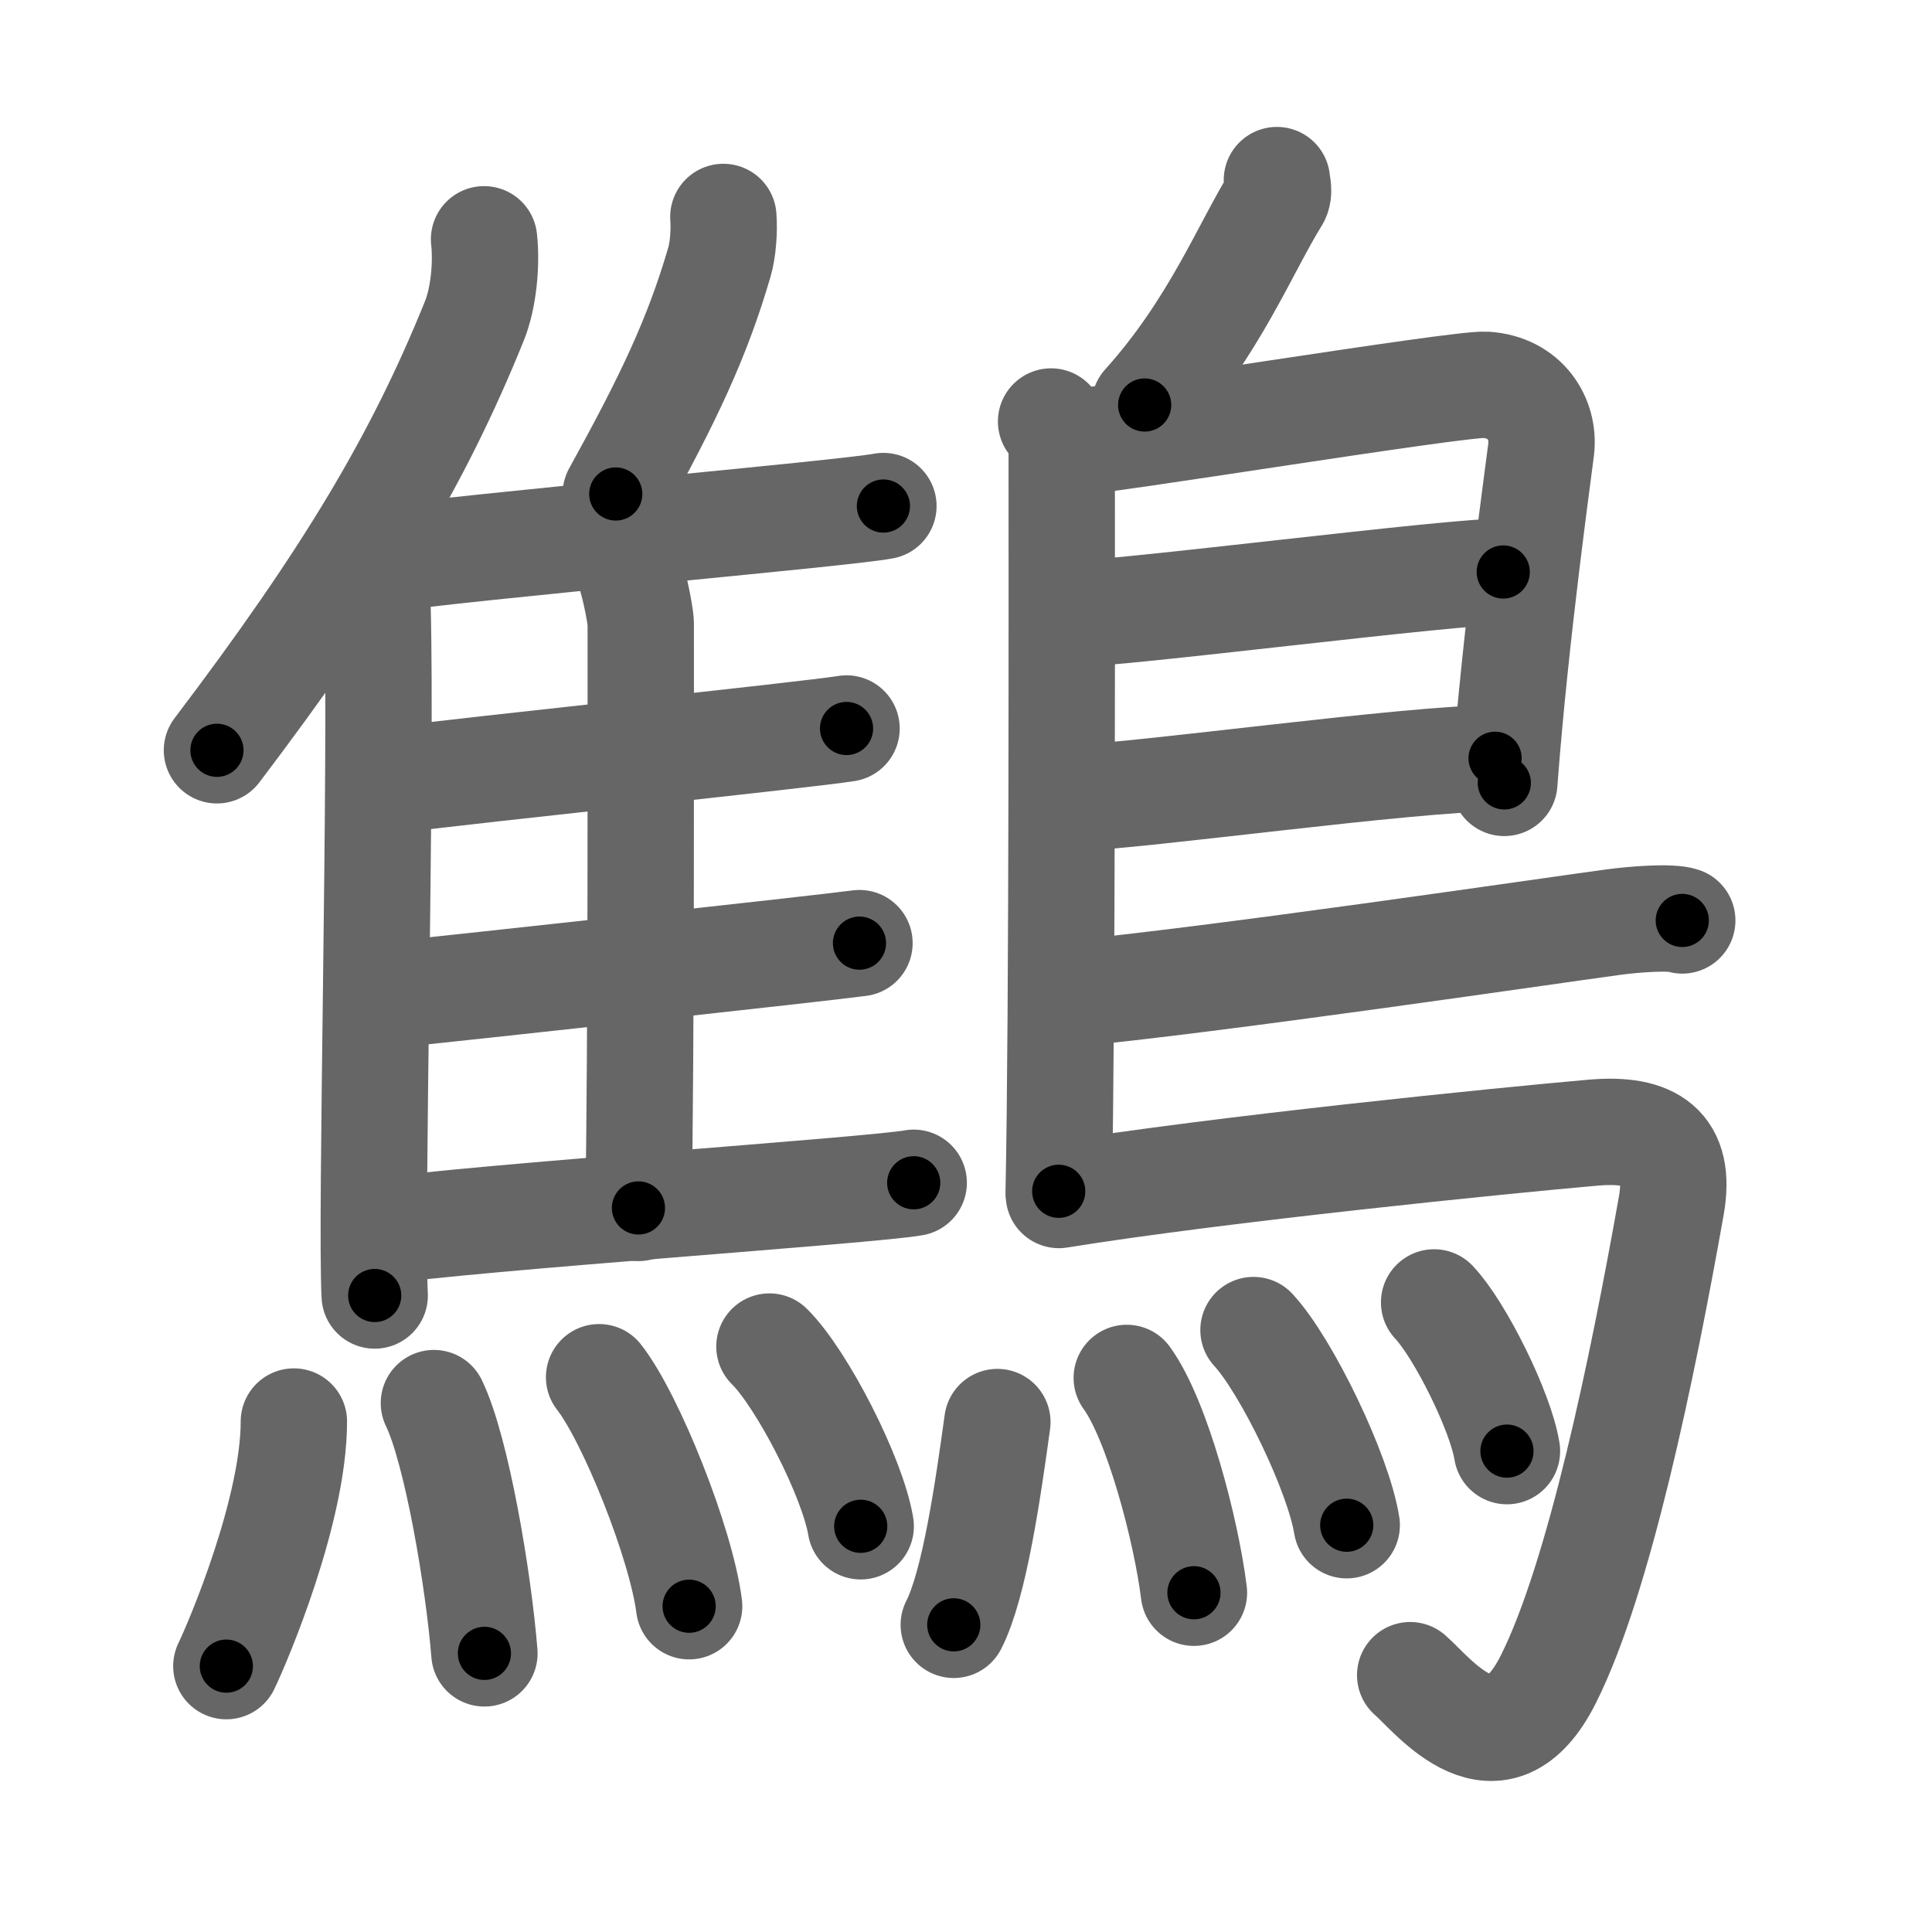 <svg xmlns="http://www.w3.org/2000/svg" width="109" height="109" viewBox="0 0 109 109" id="9de6"><g fill="none" stroke="#666" stroke-width="6" stroke-linecap="round" stroke-linejoin="round"><g><g><g><g><path d="M27.31,13.5c0.16,1.45-0.04,3.35-0.54,4.59C23.58,26,19.54,32.7,12.24,42.33" /><path d="M20.57,31.4c0.33,0.67,0.7,1.64,0.73,2.86c0.24,9.25-0.39,34.49-0.16,38.83" /></g><path d="M40.81,12.24c0.06,0.8-0.02,1.85-0.22,2.54c-1.28,4.38-2.91,7.76-5.85,13.09" /><path d="M21.15,31.61c5.39-0.8,26.38-2.62,28.69-3.06" /><path d="M35.39,31.96c0.26,0.31,0.76,2.7,0.76,3.24c0,5.5,0.03,24.29-0.13,32.95" /><path d="M21.87,44.05c5.09-0.66,23.7-2.59,25.89-2.95" /><path d="M21.26,56.21c5.37-0.56,24.92-2.69,27.23-3" /><path d="M21.26,69.49c5.39-0.8,27.98-2.33,30.29-2.76" /></g><g><path d="M16.58,80.2c0,5-3.12,12.37-3.81,13.8" /><path d="M24.48,79.16c1.29,2.66,2.52,9.98,2.85,14.12" /><path d="M33.8,77.7c1.79,2.28,4.63,9.37,5.08,12.92" /><path d="M43.41,75.97c1.82,1.79,4.69,7.36,5.15,10.14" /></g></g><g><path d="M72.04,10.16c0.02,0.25,0.16,0.7-0.03,1.01C70.25,14,68.5,18.5,64.58,22.85" /><path d="M59.3,23.78c0.33,0.39,0.6,0.92,0.6,1.56c0,6.53,0.04,31.61-0.17,41.87" /><path d="M60.31,24.97c1.55,0,22-3.36,23.51-3.26c2.24,0.14,3.33,1.94,3.13,3.63c-0.12,1.04-1.45,10.41-2.08,18.83" /><path d="M60.56,34.61c1.9,0.12,22.1-2.48,24.25-2.34" /><path d="M60.47,45.03c3.88-0.12,19.05-2.24,23.88-2.25" /><path d="M60.19,56.08c8.18-0.76,27.29-3.58,30.8-4.05c1.22-0.17,3.3-0.32,3.92-0.1" /><path d="M59.74,67.42c9.1-1.47,25.13-3.08,30.17-3.52c3.28-0.28,4.97,0.81,4.38,4.13c-1.64,9.24-4.08,21.02-6.93,26.7c-2.86,5.71-6.47,0.94-7.8-0.22" /><g><path d="M56.27,80.23c-0.52,3.77-1.29,9.16-2.46,11.44" /><path d="M63.57,77.74c1.73,2.38,3.36,8.63,3.79,12.12" /><path d="M70.72,75.04c1.86,2.01,4.79,8.06,5.26,11.01" /><path d="M80.91,73.48c1.45,1.53,3.75,6.14,4.11,8.39" /></g></g></g></g><g fill="none" stroke="#000" stroke-width="3" stroke-linecap="round" stroke-linejoin="round"><path d="M27.31,13.5c0.16,1.45-0.04,3.35-0.54,4.59C23.58,26,19.54,32.7,12.24,42.33" stroke-dasharray="33.014" stroke-dashoffset="33.014"><animate attributeName="stroke-dashoffset" values="33.014;33.014;0" dur="0.33s" fill="freeze" begin="0s;9de6.click" /></path><path d="M20.57,31.4c0.33,0.67,0.7,1.64,0.73,2.86c0.24,9.25-0.39,34.49-0.16,38.83" stroke-dasharray="41.809" stroke-dashoffset="41.809"><animate attributeName="stroke-dashoffset" values="41.809" fill="freeze" begin="9de6.click" /><animate attributeName="stroke-dashoffset" values="41.809;41.809;0" keyTimes="0;0.441;1" dur="0.748s" fill="freeze" begin="0s;9de6.click" /></path><path d="M40.81,12.24c0.06,0.8-0.02,1.85-0.22,2.54c-1.28,4.38-2.91,7.76-5.85,13.09" stroke-dasharray="16.932" stroke-dashoffset="16.932"><animate attributeName="stroke-dashoffset" values="16.932" fill="freeze" begin="9de6.click" /><animate attributeName="stroke-dashoffset" values="16.932;16.932;0" keyTimes="0;0.816;1" dur="0.917s" fill="freeze" begin="0s;9de6.click" /></path><path d="M21.15,31.61c5.39-0.8,26.38-2.62,28.69-3.06" stroke-dasharray="28.856" stroke-dashoffset="28.856"><animate attributeName="stroke-dashoffset" values="28.856" fill="freeze" begin="9de6.click" /><animate attributeName="stroke-dashoffset" values="28.856;28.856;0" keyTimes="0;0.76;1" dur="1.206s" fill="freeze" begin="0s;9de6.click" /></path><path d="M35.39,31.96c0.26,0.31,0.76,2.7,0.76,3.24c0,5.5,0.03,24.29-0.13,32.95" stroke-dasharray="36.296" stroke-dashoffset="36.296"><animate attributeName="stroke-dashoffset" values="36.296" fill="freeze" begin="9de6.click" /><animate attributeName="stroke-dashoffset" values="36.296;36.296;0" keyTimes="0;0.769;1" dur="1.569s" fill="freeze" begin="0s;9de6.click" /></path><path d="M21.87,44.05c5.09-0.66,23.7-2.59,25.89-2.95" stroke-dasharray="26.059" stroke-dashoffset="26.059"><animate attributeName="stroke-dashoffset" values="26.059" fill="freeze" begin="9de6.click" /><animate attributeName="stroke-dashoffset" values="26.059;26.059;0" keyTimes="0;0.857;1" dur="1.83s" fill="freeze" begin="0s;9de6.click" /></path><path d="M21.26,56.21c5.37-0.56,24.92-2.69,27.23-3" stroke-dasharray="27.396" stroke-dashoffset="27.396"><animate attributeName="stroke-dashoffset" values="27.396" fill="freeze" begin="9de6.click" /><animate attributeName="stroke-dashoffset" values="27.396;27.396;0" keyTimes="0;0.87;1" dur="2.104s" fill="freeze" begin="0s;9de6.click" /></path><path d="M21.26,69.49c5.39-0.8,27.98-2.33,30.29-2.76" stroke-dasharray="30.42" stroke-dashoffset="30.42"><animate attributeName="stroke-dashoffset" values="30.42" fill="freeze" begin="9de6.click" /><animate attributeName="stroke-dashoffset" values="30.42;30.42;0" keyTimes="0;0.874;1" dur="2.408s" fill="freeze" begin="0s;9de6.click" /></path><path d="M16.58,80.2c0,5-3.12,12.37-3.81,13.8" stroke-dasharray="14.405" stroke-dashoffset="14.405"><animate attributeName="stroke-dashoffset" values="14.405" fill="freeze" begin="9de6.click" /><animate attributeName="stroke-dashoffset" values="14.405;14.405;0" keyTimes="0;0.944;1" dur="2.552s" fill="freeze" begin="0s;9de6.click" /></path><path d="M24.48,79.16c1.29,2.66,2.52,9.98,2.85,14.12" stroke-dasharray="14.454" stroke-dashoffset="14.454"><animate attributeName="stroke-dashoffset" values="14.454" fill="freeze" begin="9de6.click" /><animate attributeName="stroke-dashoffset" values="14.454;14.454;0" keyTimes="0;0.946;1" dur="2.697s" fill="freeze" begin="0s;9de6.click" /></path><path d="M33.8,77.7c1.79,2.28,4.63,9.37,5.08,12.92" stroke-dasharray="13.976" stroke-dashoffset="13.976"><animate attributeName="stroke-dashoffset" values="13.976" fill="freeze" begin="9de6.click" /><animate attributeName="stroke-dashoffset" values="13.976;13.976;0" keyTimes="0;0.951;1" dur="2.837s" fill="freeze" begin="0s;9de6.click" /></path><path d="M43.41,75.97c1.82,1.79,4.69,7.36,5.15,10.14" stroke-dasharray="11.48" stroke-dashoffset="11.48"><animate attributeName="stroke-dashoffset" values="11.48" fill="freeze" begin="9de6.click" /><animate attributeName="stroke-dashoffset" values="11.48;11.48;0" keyTimes="0;0.961;1" dur="2.952s" fill="freeze" begin="0s;9de6.click" /></path><path d="M72.04,10.16c0.02,0.25,0.16,0.7-0.03,1.01C70.25,14,68.5,18.5,64.58,22.85" stroke-dasharray="14.913" stroke-dashoffset="14.913"><animate attributeName="stroke-dashoffset" values="14.913" fill="freeze" begin="9de6.click" /><animate attributeName="stroke-dashoffset" values="14.913;14.913;0" keyTimes="0;0.952;1" dur="3.101s" fill="freeze" begin="0s;9de6.click" /></path><path d="M59.3,23.78c0.33,0.39,0.6,0.92,0.6,1.56c0,6.53,0.04,31.61-0.17,41.87" stroke-dasharray="43.579" stroke-dashoffset="43.579"><animate attributeName="stroke-dashoffset" values="43.579" fill="freeze" begin="9de6.click" /><animate attributeName="stroke-dashoffset" values="43.579;43.579;0" keyTimes="0;0.877;1" dur="3.537s" fill="freeze" begin="0s;9de6.click" /></path><path d="M60.31,24.97c1.55,0,22-3.36,23.51-3.26c2.24,0.14,3.33,1.94,3.13,3.63c-0.12,1.04-1.45,10.41-2.08,18.83" stroke-dasharray="48.092" stroke-dashoffset="48.092"><animate attributeName="stroke-dashoffset" values="48.092" fill="freeze" begin="9de6.click" /><animate attributeName="stroke-dashoffset" values="48.092;48.092;0" keyTimes="0;0.88;1" dur="4.018s" fill="freeze" begin="0s;9de6.click" /></path><path d="M60.56,34.61c1.9,0.12,22.1-2.48,24.25-2.34" stroke-dasharray="24.371" stroke-dashoffset="24.371"><animate attributeName="stroke-dashoffset" values="24.371" fill="freeze" begin="9de6.click" /><animate attributeName="stroke-dashoffset" values="24.371;24.371;0" keyTimes="0;0.943;1" dur="4.262s" fill="freeze" begin="0s;9de6.click" /></path><path d="M60.47,45.03c3.88-0.12,19.05-2.24,23.88-2.25" stroke-dasharray="23.993" stroke-dashoffset="23.993"><animate attributeName="stroke-dashoffset" values="23.993" fill="freeze" begin="9de6.click" /><animate attributeName="stroke-dashoffset" values="23.993;23.993;0" keyTimes="0;0.947;1" dur="4.502s" fill="freeze" begin="0s;9de6.click" /></path><path d="M60.19,56.08c8.18-0.76,27.29-3.58,30.8-4.05c1.22-0.17,3.3-0.32,3.92-0.1" stroke-dasharray="35.007" stroke-dashoffset="35.007"><animate attributeName="stroke-dashoffset" values="35.007" fill="freeze" begin="9de6.click" /><animate attributeName="stroke-dashoffset" values="35.007;35.007;0" keyTimes="0;0.928;1" dur="4.852s" fill="freeze" begin="0s;9de6.click" /></path><path d="M59.74,67.42c9.1-1.47,25.13-3.08,30.17-3.52c3.28-0.28,4.97,0.81,4.38,4.13c-1.64,9.24-4.08,21.02-6.93,26.7c-2.86,5.71-6.47,0.94-7.8-0.22" stroke-dasharray="75.554" stroke-dashoffset="75.554"><animate attributeName="stroke-dashoffset" values="75.554" fill="freeze" begin="9de6.click" /><animate attributeName="stroke-dashoffset" values="75.554;75.554;0" keyTimes="0;0.895;1" dur="5.42s" fill="freeze" begin="0s;9de6.click" /></path><path d="M56.27,80.23c-0.52,3.77-1.29,9.16-2.46,11.44" stroke-dasharray="11.74" stroke-dashoffset="11.74"><animate attributeName="stroke-dashoffset" values="11.74" fill="freeze" begin="9de6.click" /><animate attributeName="stroke-dashoffset" values="11.74;11.74;0" keyTimes="0;0.979;1" dur="5.537s" fill="freeze" begin="0s;9de6.click" /></path><path d="M63.57,77.74c1.73,2.38,3.36,8.63,3.79,12.12" stroke-dasharray="12.785" stroke-dashoffset="12.785"><animate attributeName="stroke-dashoffset" values="12.785" fill="freeze" begin="9de6.click" /><animate attributeName="stroke-dashoffset" values="12.785;12.785;0" keyTimes="0;0.977;1" dur="5.665s" fill="freeze" begin="0s;9de6.click" /></path><path d="M70.72,75.04c1.86,2.01,4.79,8.06,5.26,11.01" stroke-dasharray="12.301" stroke-dashoffset="12.301"><animate attributeName="stroke-dashoffset" values="12.301" fill="freeze" begin="9de6.click" /><animate attributeName="stroke-dashoffset" values="12.301;12.301;0" keyTimes="0;0.979;1" dur="5.788s" fill="freeze" begin="0s;9de6.click" /></path><path d="M80.91,73.48c1.45,1.53,3.75,6.14,4.11,8.39" stroke-dasharray="9.422" stroke-dashoffset="9.422"><animate attributeName="stroke-dashoffset" values="9.422" fill="freeze" begin="9de6.click" /><animate attributeName="stroke-dashoffset" values="9.422;9.422;0" keyTimes="0;0.984;1" dur="5.882s" fill="freeze" begin="0s;9de6.click" /></path></g></svg>